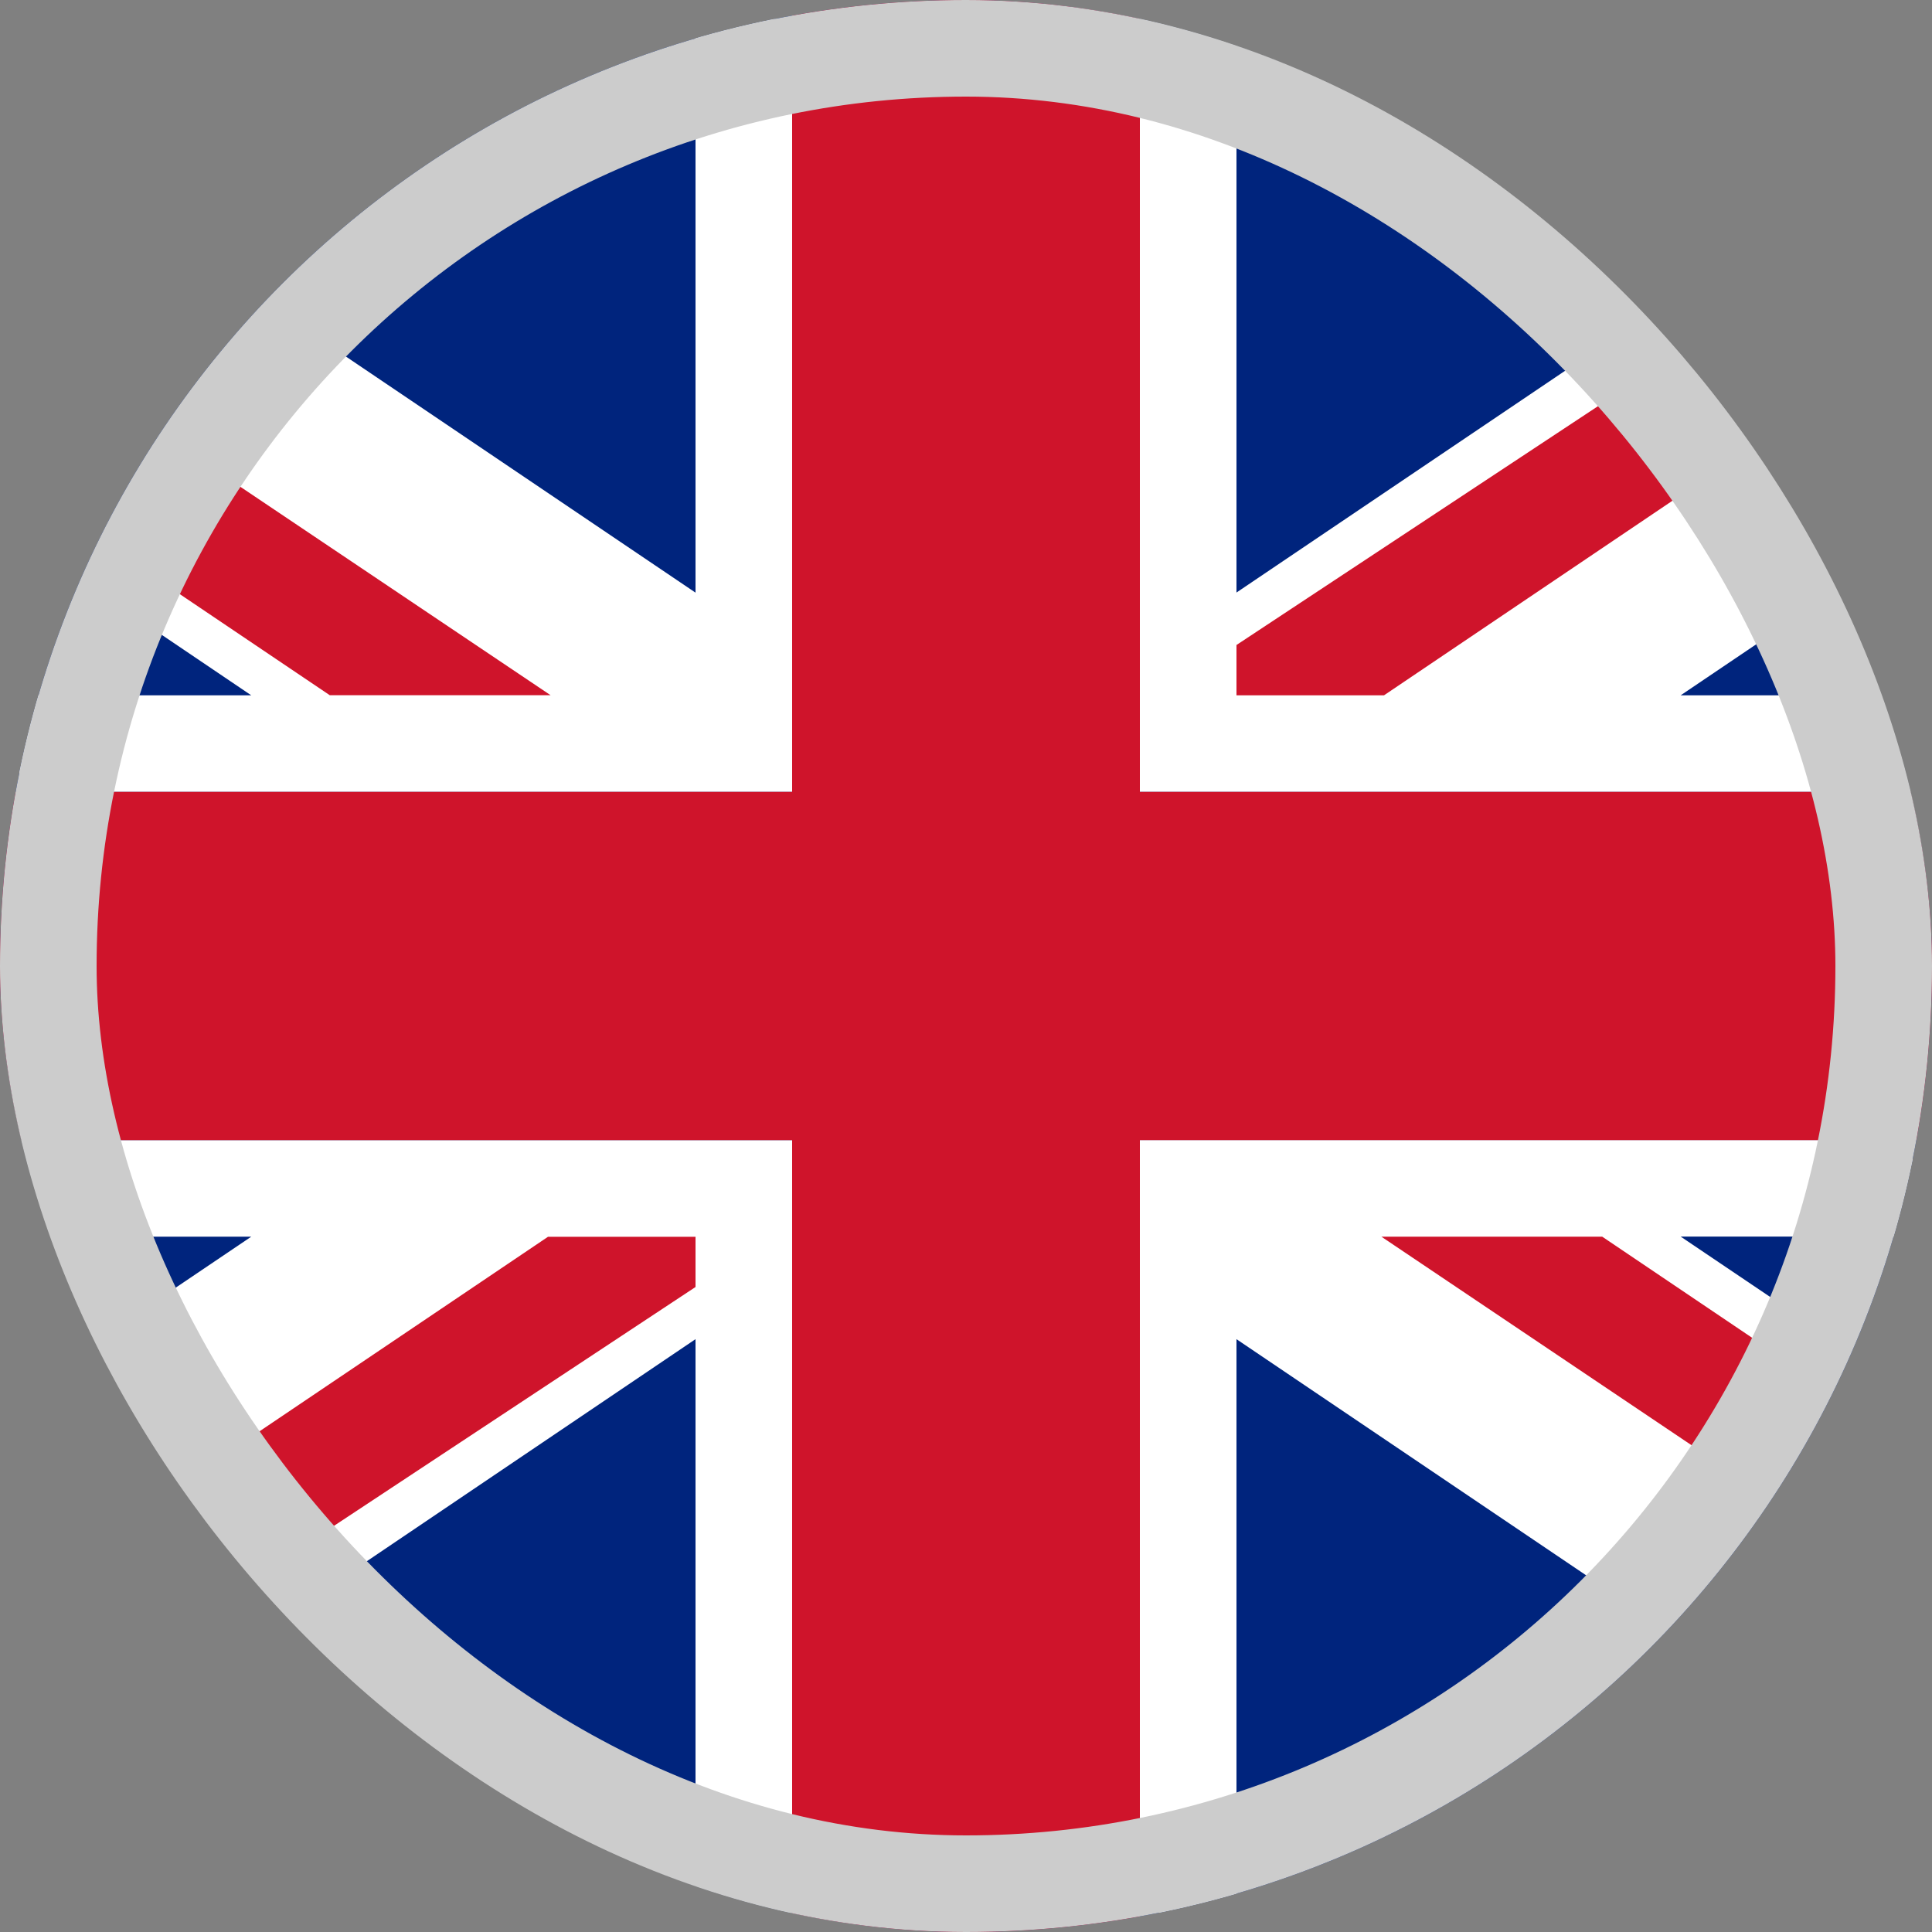 <svg width="20" height="20" fill="none" xmlns="http://www.w3.org/2000/svg"><rect width="100%" height="100%" fill="#808080" stroke="none"/><g clip-path="url(#clip0_802_17195)"><path d="M0 10C0 4.477 4.477 0 10 0s10 4.477 10 10-4.477 10-10 10S0 15.523 0 10z" fill="#00247D"/><path d="M8.2.198h-1v5.937L3.208 3.439l-.23-.159a10.016 10.016 0 00-1.925 2.87l.222.152 1.326.896H.2v1h8v-8zm0 19.602h-1v-5.937L3.208 16.56l-.23.16a10.015 10.015 0 01-1.925-2.87l.222-.153 1.326-.895H.2v-1h8v8zM12.8.198h-1v8h8v-1h-2.402l1.327-.896.222-.152a10.014 10.014 0 00-1.926-2.87l-.229.16L12.8 6.134V.198zm-1 19.602h1v-5.937l3.992 2.696.23.16a10.013 10.013 0 001.925-2.87l-.222-.153-1.327-.895H19.8v-1h-8v8z" fill="#fff"/><path d="M11.8 0H8.2v8.198H0v3.604h8.2V20h3.6v-8.198H20V8.198h-8.2V0z" fill="#CF142B"/><path d="M1.888 4.635a9.88 9.88 0 00-.64 1.102l2.166 1.46H5.7L1.888 4.636zm16.864 9.628a9.88 9.88 0 01-.64 1.102L14.3 12.802h2.286l2.166 1.461zM17.367 3.66c.27.311.52.64.749.982l-3.789 2.556H12.8v-.521l4.567-3.017zM1.884 15.358c.23.343.48.67.749.982L7.2 13.323v-.52H5.673l-3.789 2.555z" fill="#CF142B"/></g><rect x=".5" y=".5" width="19" height="19" rx="9.5" stroke="#CCC"/><defs><clipPath id="clip0_802_17195"><rect width="20" height="20" rx="10" fill="#fff"/></clipPath></defs></svg>